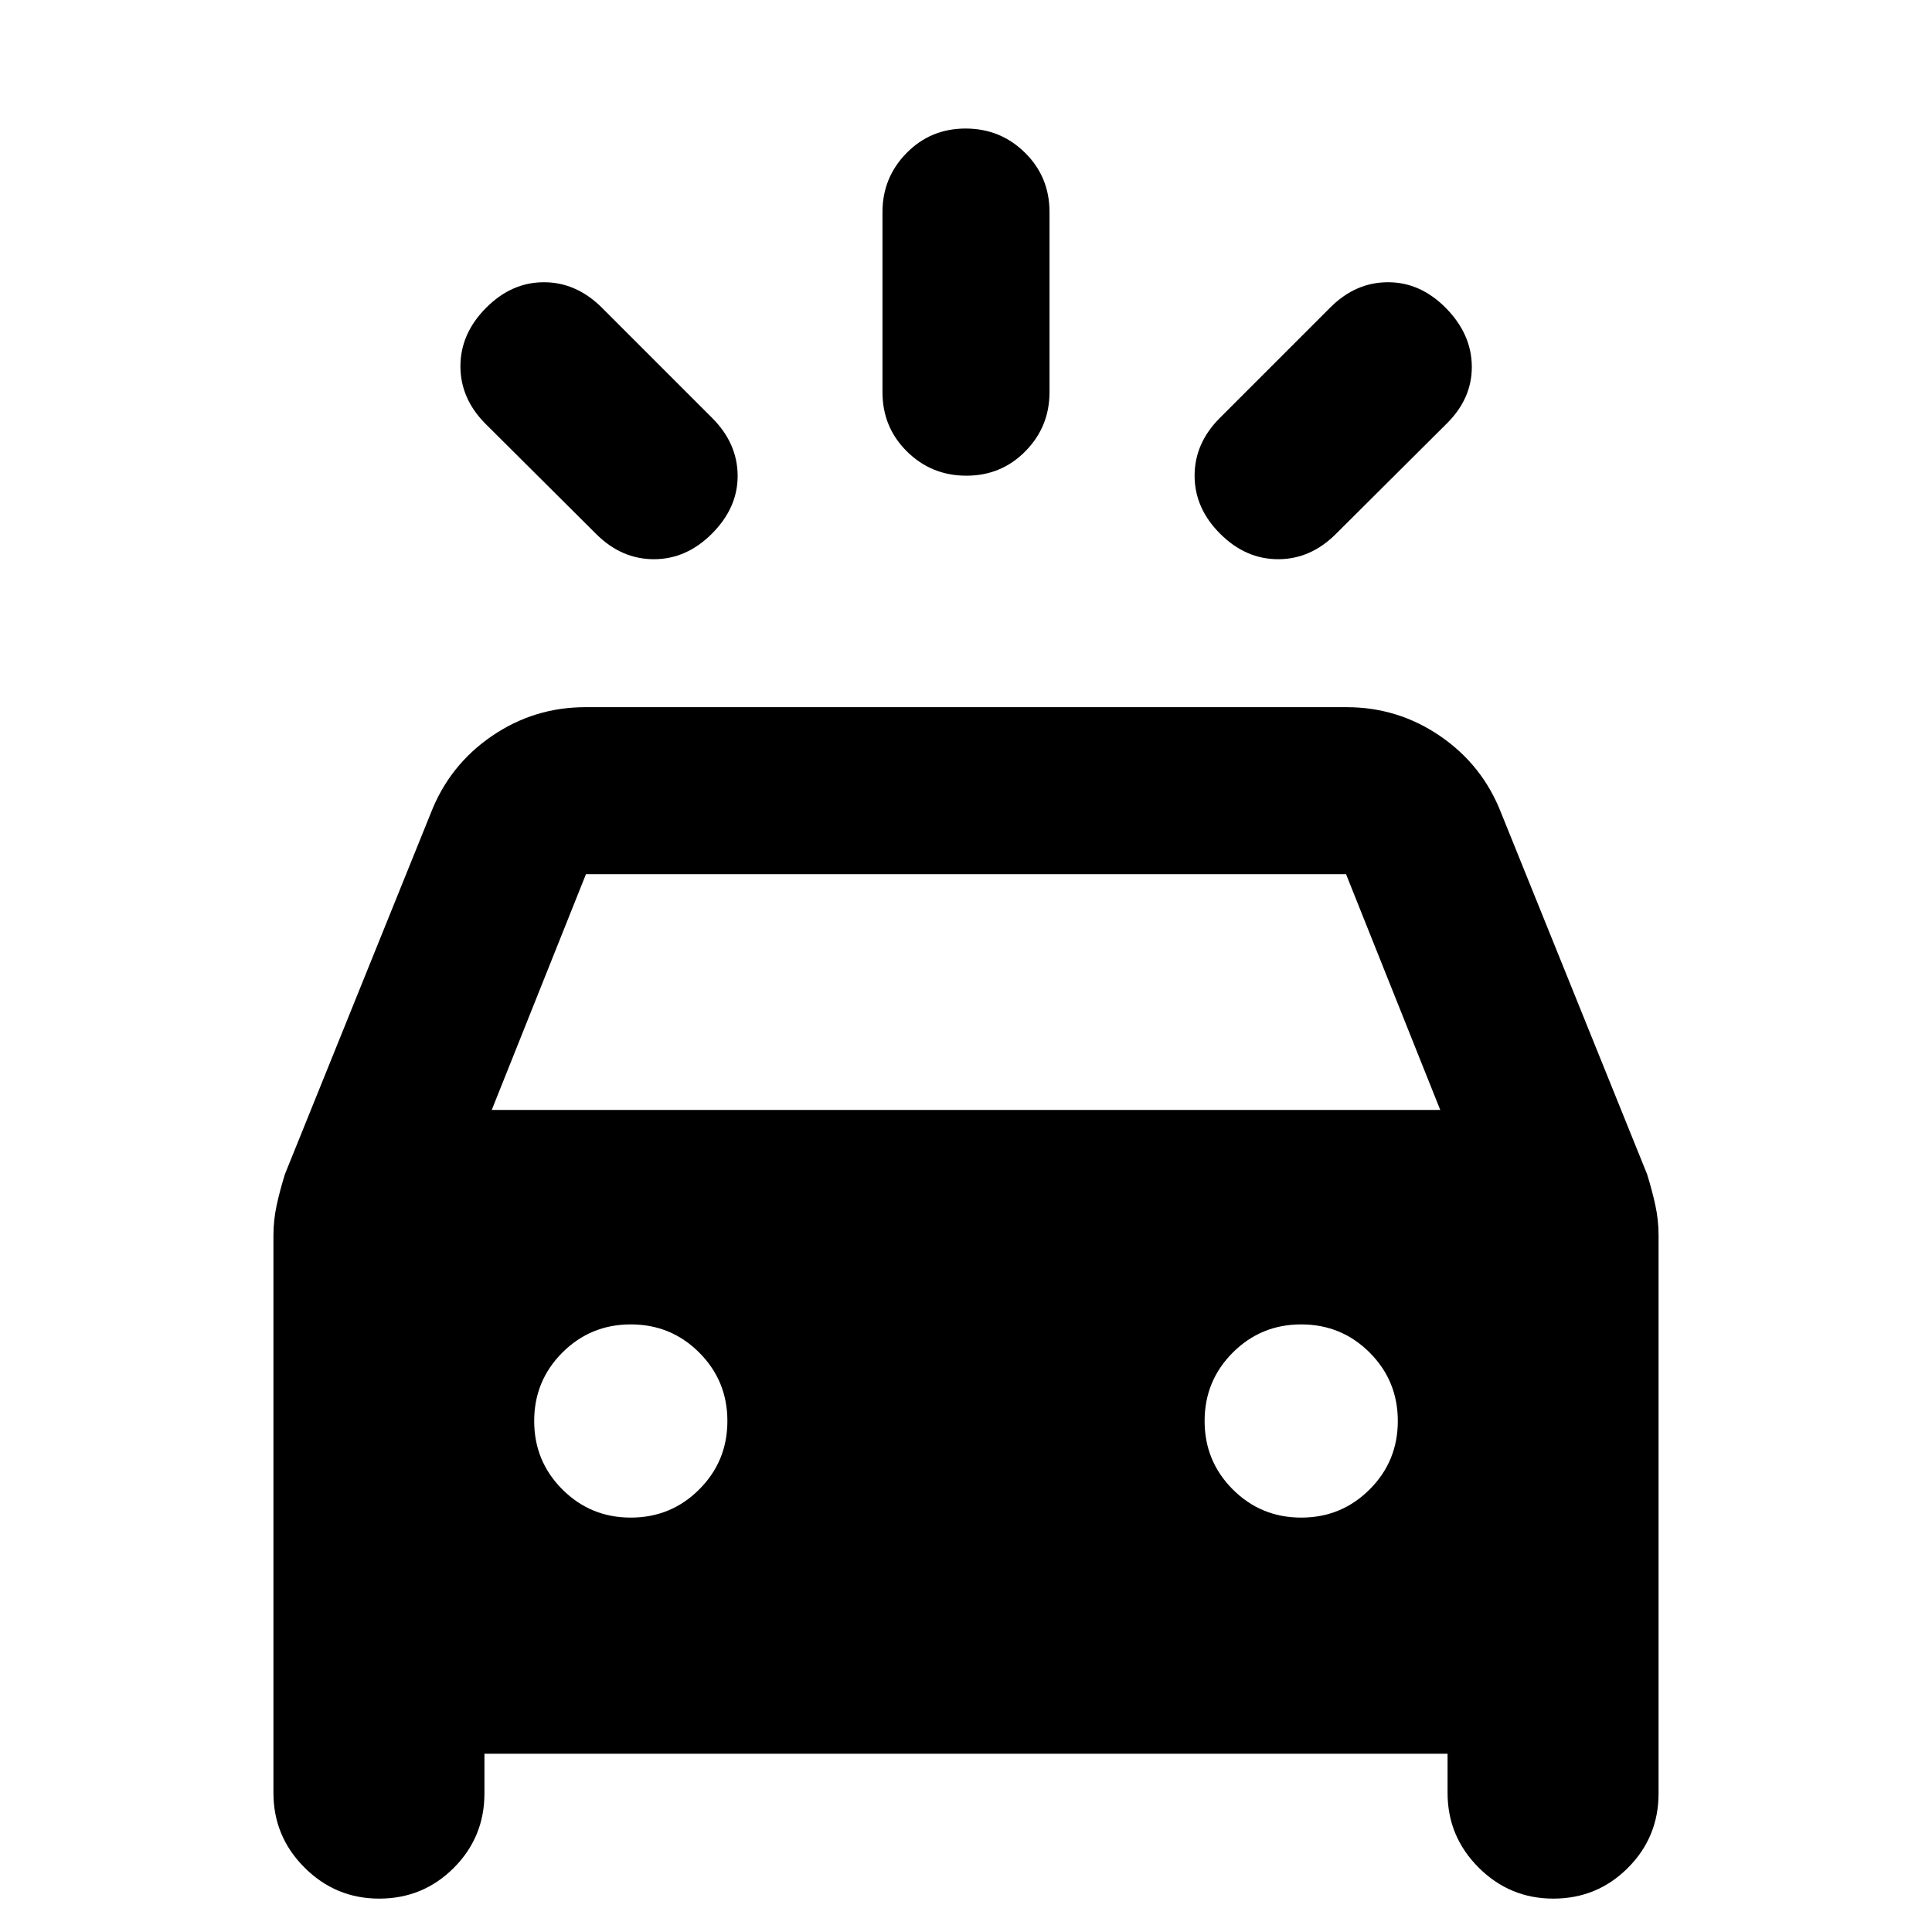 <svg xmlns="http://www.w3.org/2000/svg" height="20" viewBox="0 -960 960 960" width="20"><path d="M353.739-694.805q-12.674 12.674-28.826 12.674t-28.698-12.546l-54.886-54.647q-12.547-12.546-12.547-28.698t12.674-28.946q12.674-12.793 28.827-12.793 16.152 0 28.937 12.785l54.647 54.647q12.546 12.546 12.666 28.579.119 16.032-12.794 28.945Zm252.522 0q-12.674-12.674-12.674-28.826t12.546-28.698l54.886-54.886q12.546-12.546 28.698-12.546 16.153 0 28.827 12.913 12.674 12.913 12.793 28.946.12 16.032-12.665 28.578l-54.887 54.647q-12.546 12.546-28.698 12.546t-28.826-12.674Zm-126.05-28.826q-17.363 0-29.537-12.024T438.5-765.131v-89.485q0-17.167 11.963-29.341 11.964-12.174 29.326-12.174 17.363 0 29.537 12.024T521.5-854.63v89.485q0 17.166-11.963 29.34-11.964 12.174-29.326 12.174Zm-344.342 654.5v-276.997q0-7.661 1.62-15.082 1.62-7.42 4.098-15.377l72.475-179.392q9.242-23.804 30.253-38.217t46.598-14.413h378.174q25.587 0 46.598 14.413t30.253 38.217l72.475 179.392q2.478 7.957 4.098 15.377 1.62 7.421 1.62 15.082v277.237q0 21.793-15.256 37.049-15.255 15.255-37.049 15.255-21.674 0-37.109-15.435-15.434-15.434-15.434-37.108v-19.457H240.717v19.696q0 21.793-15.255 37.049-15.256 15.255-37.049 15.255-21.674 0-37.109-15.435-15.435-15.434-15.435-37.108Zm108.479-339.347h471.304l-46.804-117.131H291.152l-46.804 117.131Zm69.087 202.565q20 0 34-14t14-34q0-20-14-34t-34-14q-20 0-34 14t-14 34q0 20 14 34t34 14Zm333.13 0q20 0 34-14t14-34q0-20-14-34t-34-14q-20 0-34 14t-14 34q0 20 14 34t34 14Z"/></svg>